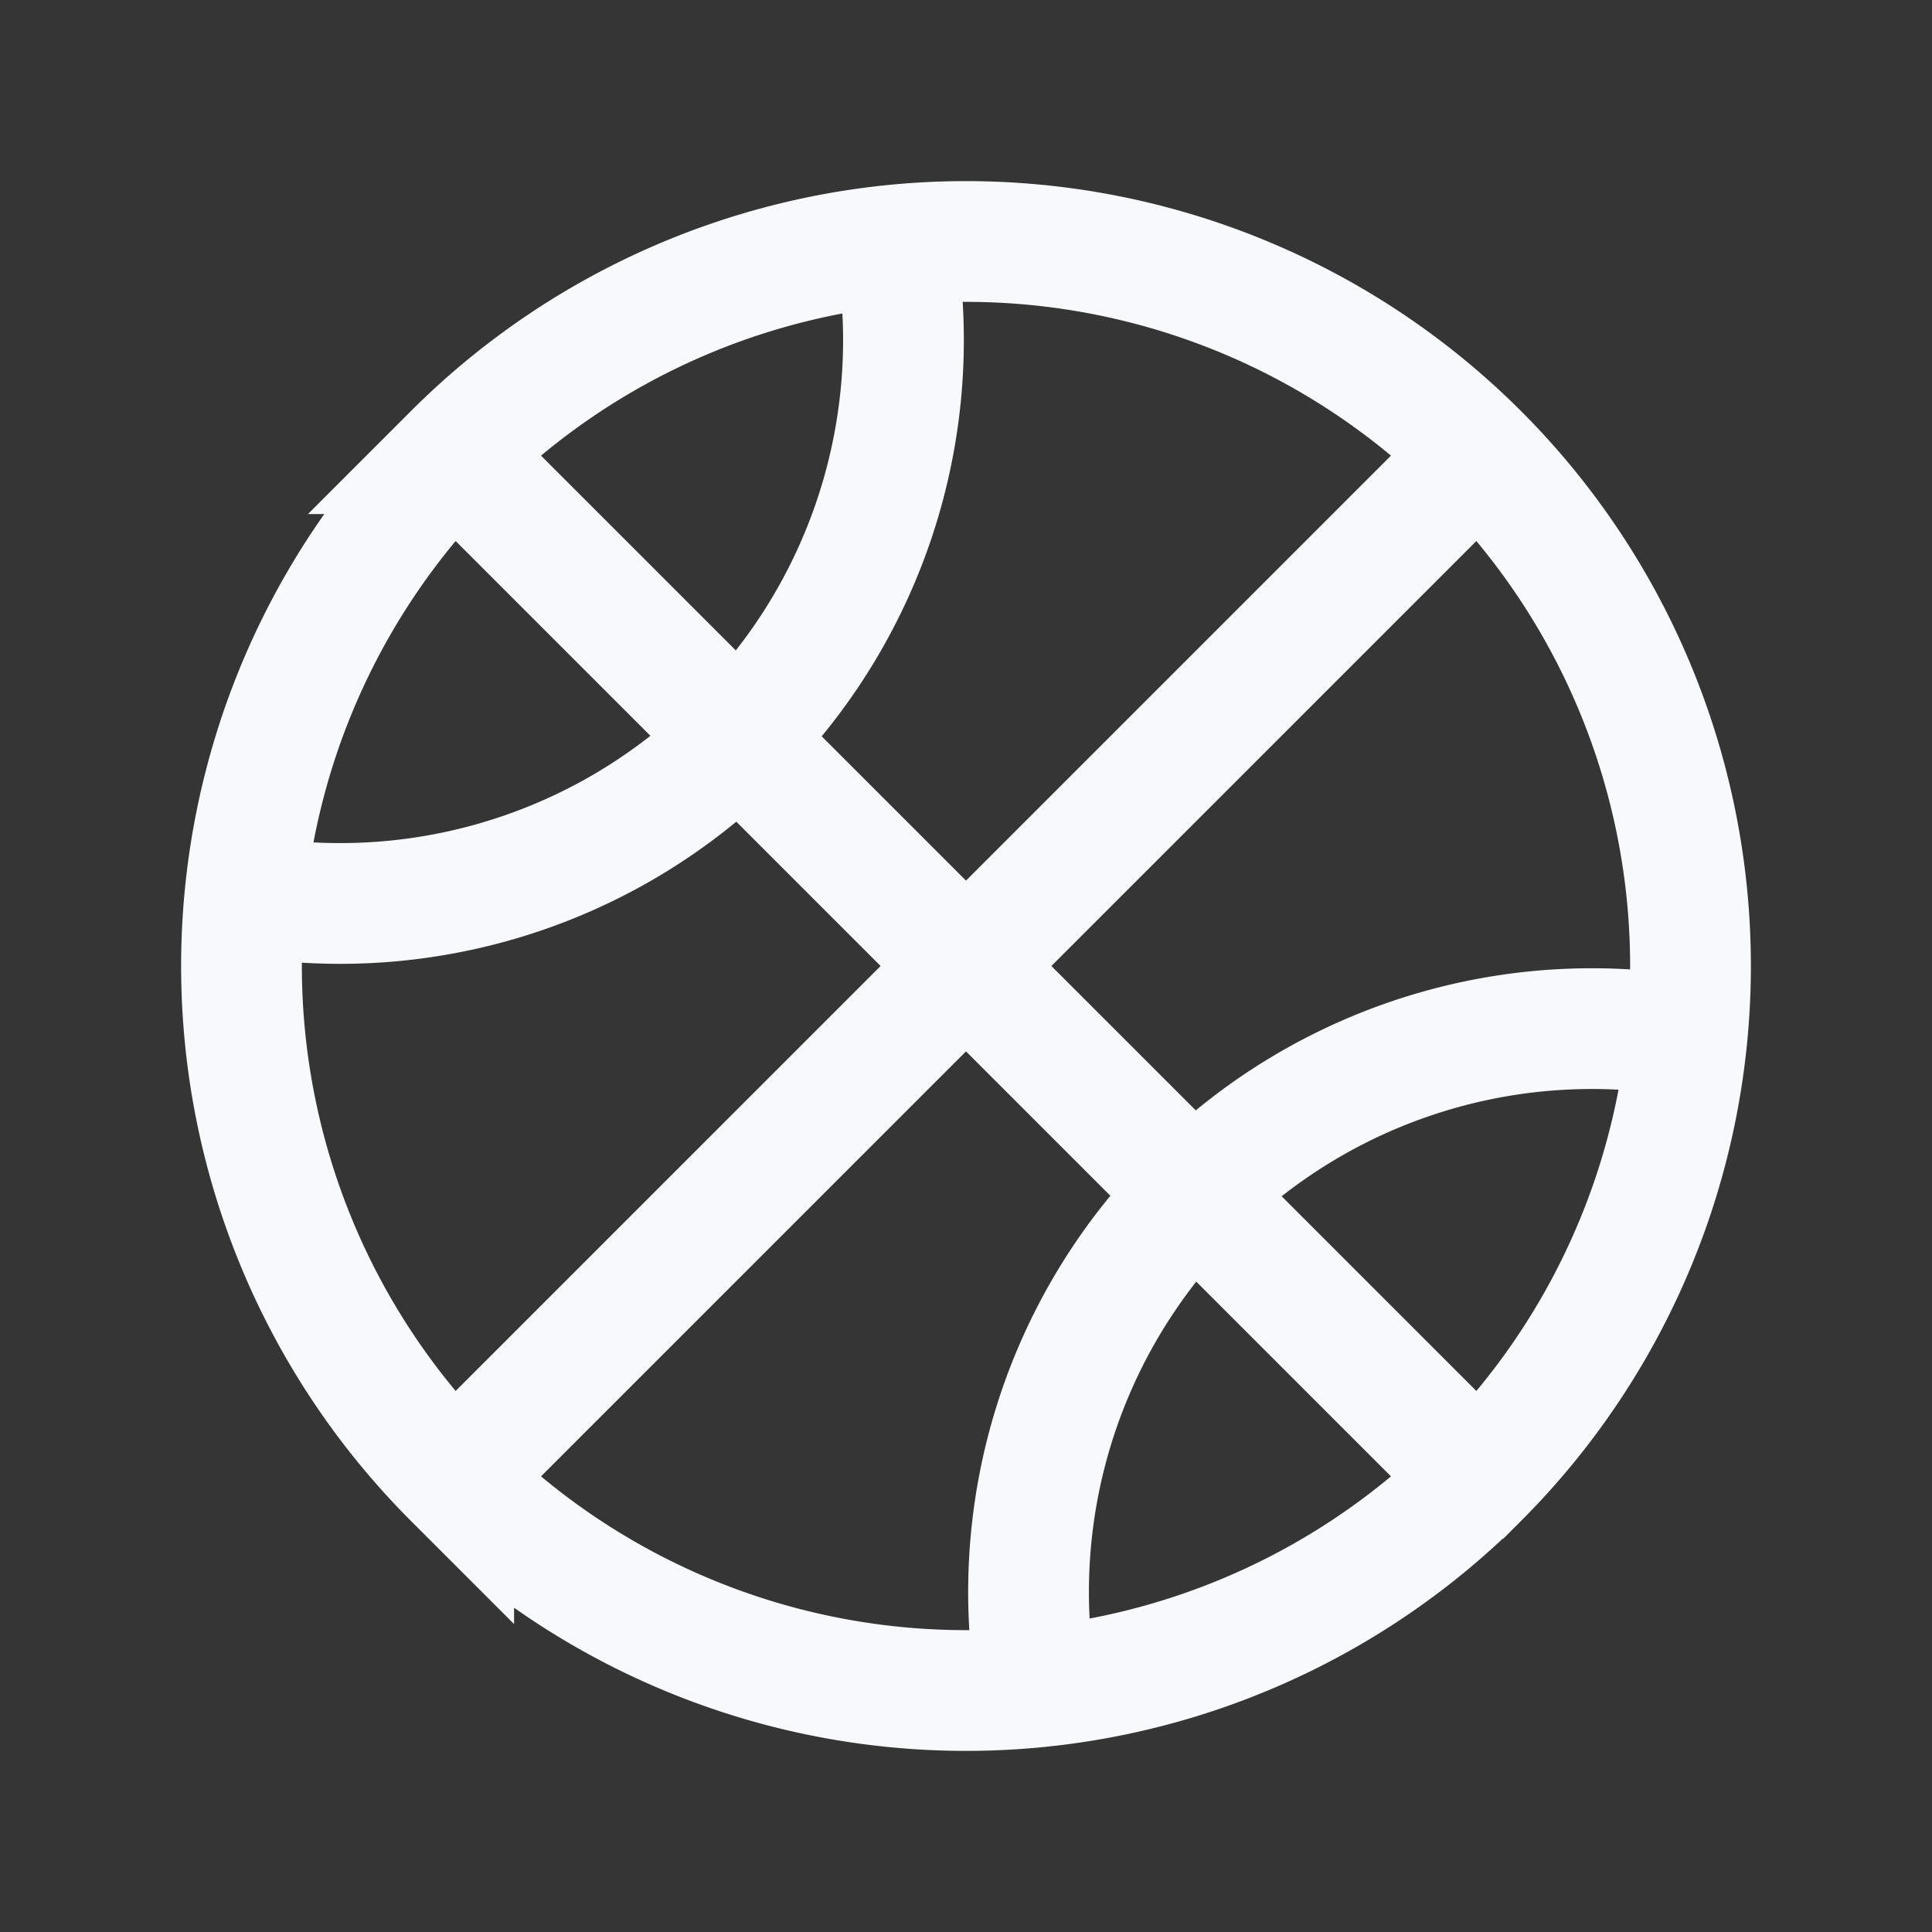 <svg xmlns="http://www.w3.org/2000/svg" width="24" height="24" fill="none"><rect width="100%" height="100%" fill="#333333" stroke="none"/><path fill="#fff" fill-opacity=".01" d="M24 0v24H0V0z"/><path stroke="#F7F9FC" stroke-width="1.5" d="M18.364 18.364a9 9 0 0 1-12.728 0m12.728 0a9 9 0 0 0 0-12.728m0 12.728L5.636 5.636m0 12.728a9 9 0 0 1 0-12.728m0 12.728L18.364 5.636m-12.728 0a9 9 0 0 1 12.728 0m-7.251-2.648a6.992 6.992 0 0 1-1.941 6.184 6.992 6.992 0 0 1-6.184 1.941m18.024 1.775a6.992 6.992 0 0 0-6.183 1.941 6.992 6.992 0 0 0-1.942 6.184"/></svg>
